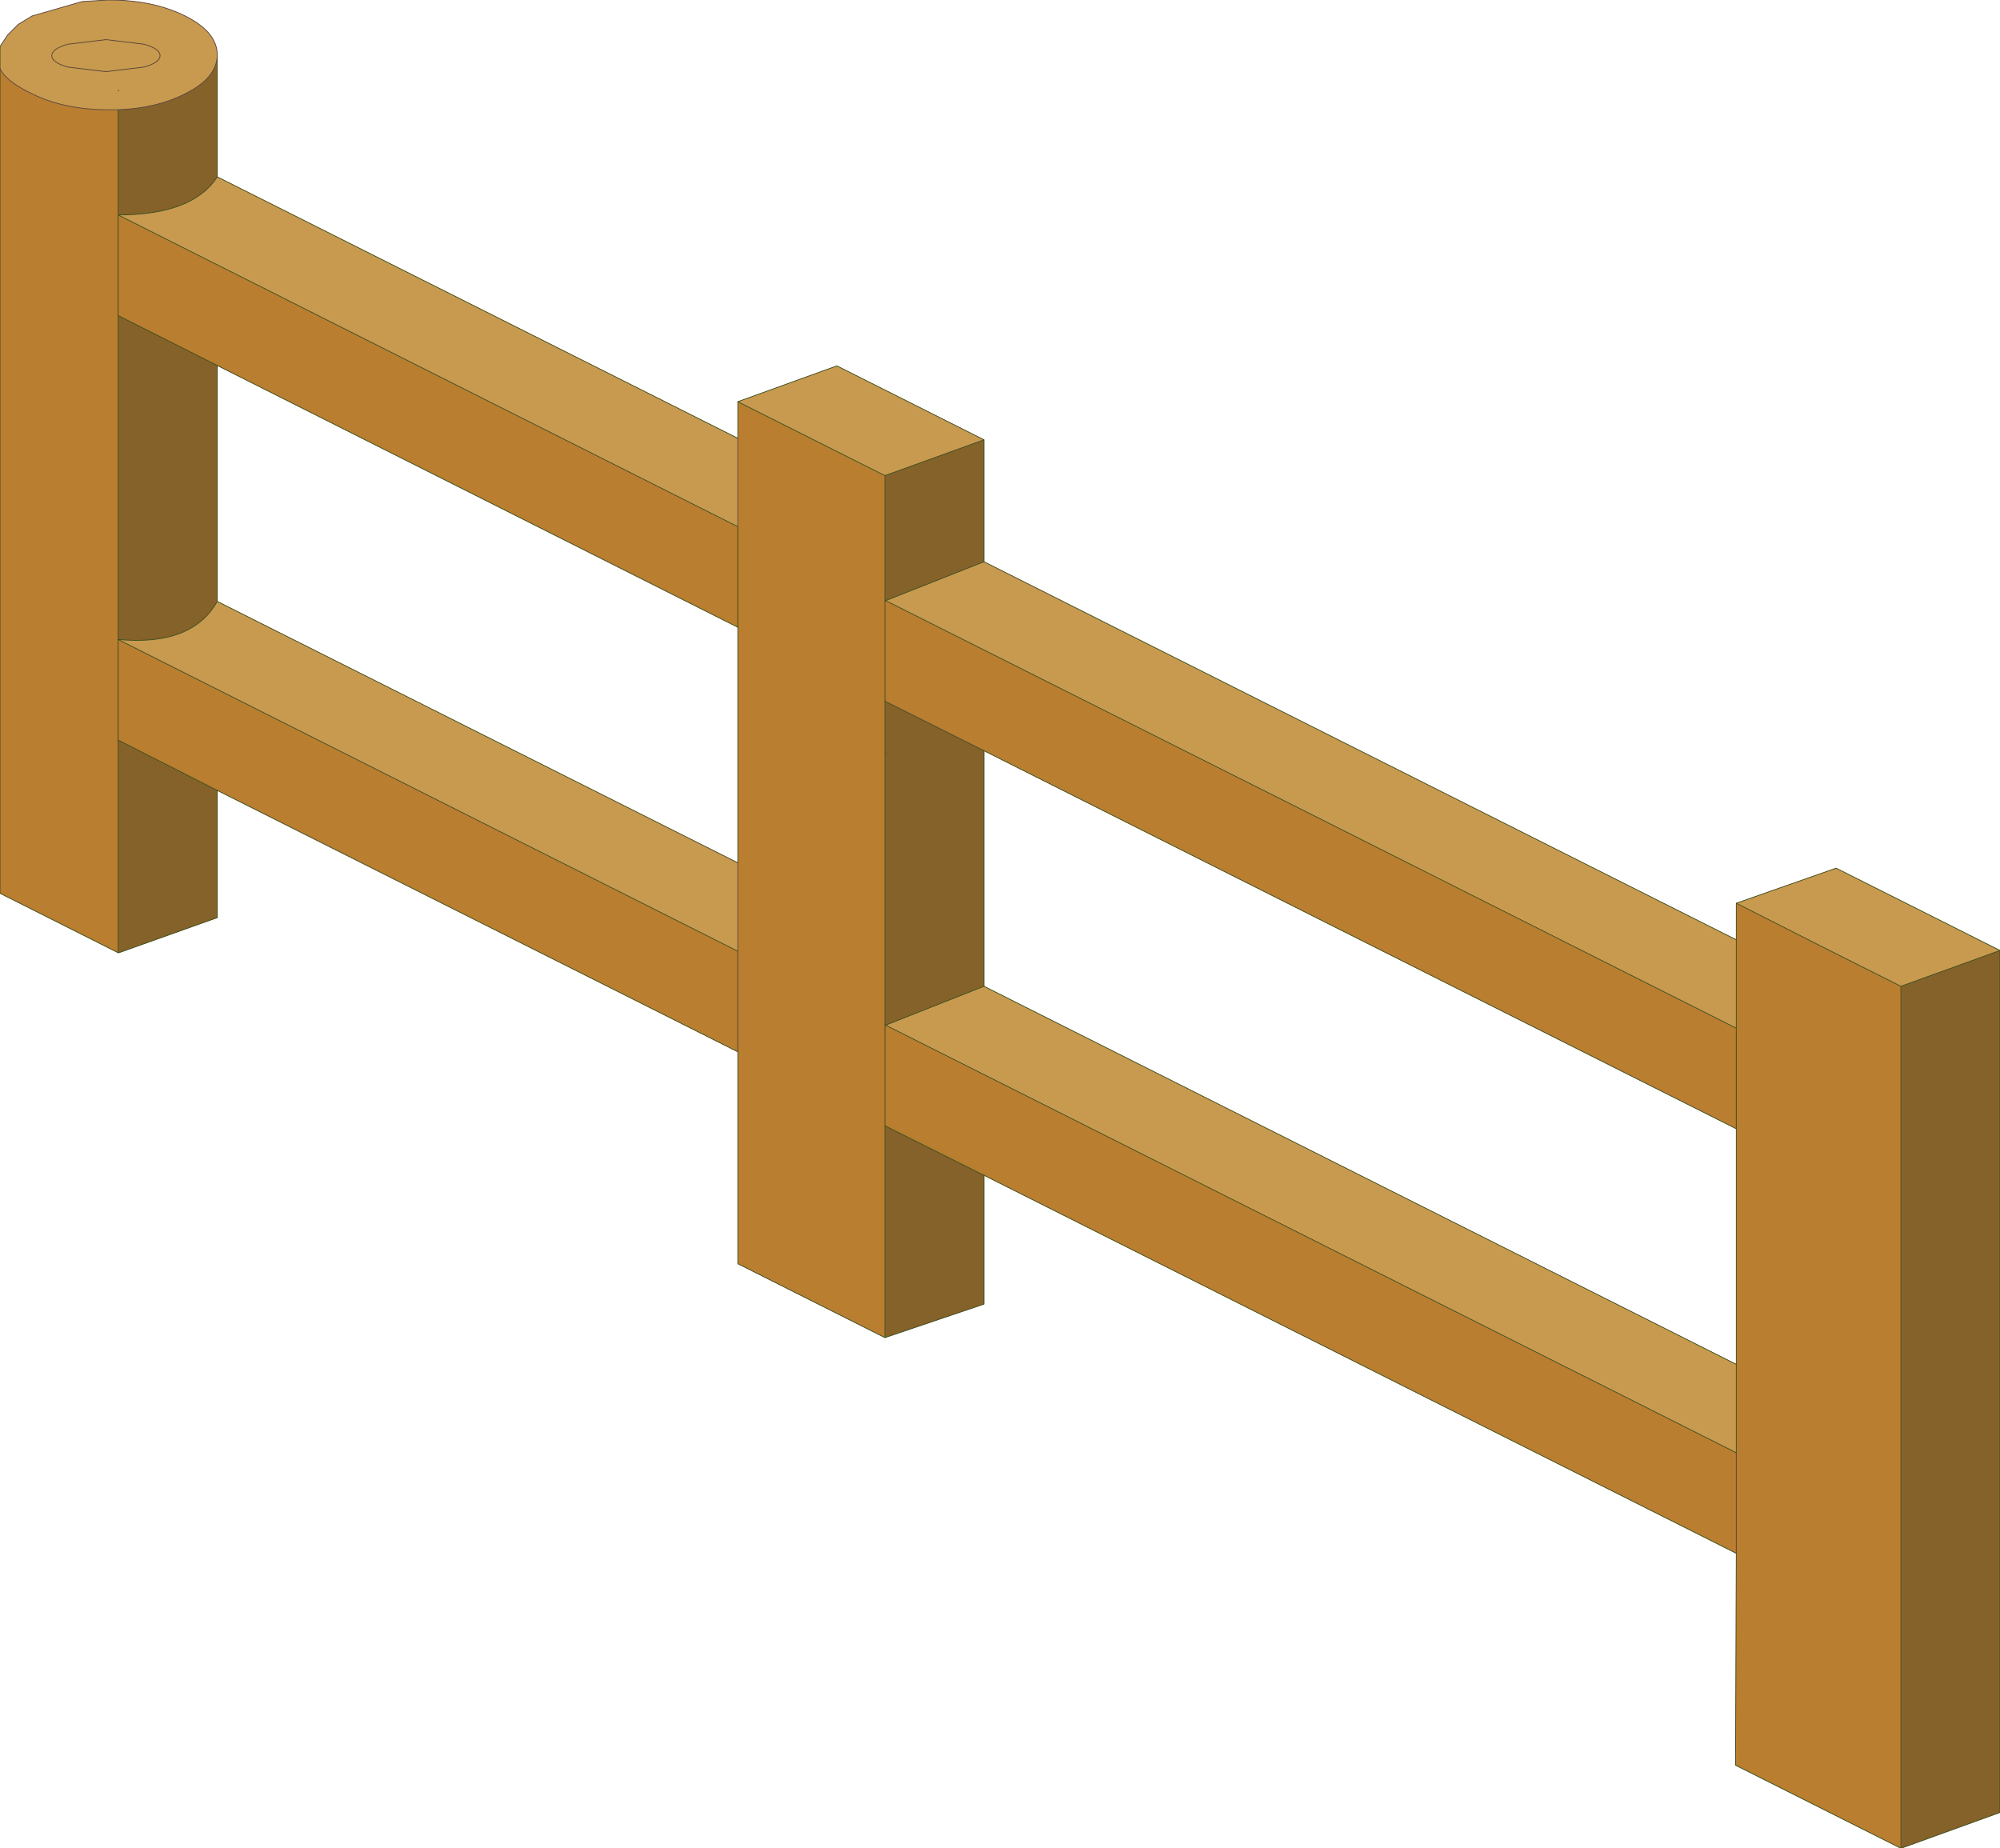 <?xml version="1.0" encoding="UTF-8" standalone="no"?>
<svg xmlns:xlink="http://www.w3.org/1999/xlink" height="121.25px" width="131.2px" xmlns="http://www.w3.org/2000/svg">
  <g transform="matrix(1.0, 0.0, 0.0, 1.0, 65.6, 60.45)">
    <path d="M-57.8 -54.5 L-57.85 -54.5 -57.8 -54.5 M-7.55 -11.05 L-7.5 -11.05 -7.55 -11.05" fill="#5a7e5f" fill-rule="evenodd" stroke="none"/>
    <path d="M48.3 1.2 L48.3 -1.2 Q53.7 1.55 59.1 4.25 L59.1 60.8 48.25 55.35 48.3 41.45 -1.05 16.65 -7.55 13.4 -7.55 27.3 -17.2 22.45 -17.2 8.55 -51.35 -8.6 -57.85 -11.9 -57.85 -18.5 -57.85 -11.9 -57.85 2.05 -65.6 -1.85 -65.6 -55.95 Q-65.2 -55.1 -63.5 -54.3 -61.4 -53.25 -58.45 -53.25 L-57.85 -53.25 -57.85 -46.35 -57.85 -39.75 -57.85 -46.35 -17.2 -25.9 -17.2 -19.3 -17.2 -25.9 -17.2 -31.7 -17.2 -34.1 -7.55 -29.25 -7.55 -21.05 -7.5 -21.05 Q20.4 -7.05 48.3 7.0 L48.3 1.2 M48.3 13.6 L48.3 7.0 48.3 13.6 -1.05 -11.2 -7.55 -14.45 -7.55 -21.05 -7.55 -14.45 -7.55 -11.05 -7.55 6.8 -7.5 6.8 48.3 34.85 48.3 29.05 48.3 13.6 M48.3 41.45 L48.3 34.85 48.3 41.45 M-51.3 -36.45 L-57.85 -39.75 -57.85 -18.5 -17.2 1.95 -17.2 -3.85 -17.2 -19.3 -51.3 -36.45 M-7.55 6.8 L-7.55 13.4 -7.55 6.8 M-17.2 8.55 L-17.2 1.95 -17.2 8.55" fill="#b97e2f" fill-rule="evenodd" stroke="none"/>
    <path d="M48.3 -1.2 L54.85 -3.5 65.6 1.9 59.1 4.25 Q53.7 1.55 48.3 -1.2 M-65.6 -55.95 L-65.6 -57.4 -65.1 -58.15 -64.4 -58.85 -63.5 -59.4 -60.2 -60.35 -58.5 -60.45 -58.45 -60.45 Q-55.55 -60.45 -53.45 -59.4 -51.35 -58.35 -51.35 -56.85 -51.35 -55.35 -53.45 -54.3 -55.3 -53.35 -57.85 -53.25 L-58.45 -53.25 Q-61.4 -53.25 -63.5 -54.3 -65.2 -55.1 -65.6 -55.95 M-51.35 -48.85 L-17.2 -31.7 -17.2 -25.9 -57.85 -46.35 Q-52.95 -46.35 -51.35 -48.85 M-17.2 -34.1 L-10.7 -36.45 -1.05 -31.6 -7.55 -29.25 -17.2 -34.1 M-1.05 -23.6 L48.3 1.2 48.3 7.0 Q20.4 -7.05 -7.5 -21.05 L-1.05 -23.6 M48.3 29.05 L48.3 34.85 -7.5 6.8 -1.05 4.25 48.3 29.05 M-62.2 -56.8 Q-62.2 -56.35 -61.15 -56.05 L-58.65 -55.75 -56.15 -56.05 Q-55.1 -56.35 -55.1 -56.8 -55.1 -57.25 -56.15 -57.55 L-58.65 -57.85 -61.15 -57.55 Q-62.2 -57.25 -62.2 -56.8 -62.2 -57.25 -61.15 -57.55 L-58.65 -57.85 -56.15 -57.55 Q-55.1 -57.25 -55.1 -56.8 -55.1 -56.35 -56.15 -56.05 L-58.65 -55.75 -61.15 -56.05 Q-62.2 -56.35 -62.2 -56.8 M-57.8 -54.5 L-57.85 -54.5 -57.8 -54.5 M-51.35 -21.0 L-17.2 -3.85 -17.2 1.95 -57.85 -18.5 Q-53.0 -18.05 -51.35 -21.0" fill="#c89a4f" fill-rule="evenodd" stroke="none"/>
    <path d="M65.6 1.9 L65.6 58.45 59.1 60.8 59.1 4.25 65.6 1.9 M-1.05 16.65 L-1.05 25.1 -7.55 27.3 -7.55 13.4 -1.05 16.65 M-51.35 -8.6 L-51.35 -0.25 -57.8 2.05 -57.85 2.05 -57.85 -11.9 -51.35 -8.6 M-51.35 -56.85 L-51.35 -48.85 Q-52.95 -46.35 -57.85 -46.35 L-57.85 -53.25 Q-55.3 -53.35 -53.45 -54.3 -51.35 -55.35 -51.35 -56.85 M-1.05 -31.6 L-1.05 -23.6 -7.5 -21.05 -7.55 -21.05 -7.55 -29.25 -1.05 -31.6 M-57.85 -39.75 L-51.3 -36.45 -51.35 -36.45 -51.35 -21.0 Q-53.0 -18.05 -57.85 -18.5 L-57.85 -39.75 M-7.55 -11.05 L-7.55 -14.45 -1.05 -11.2 -1.05 4.25 -7.5 6.8 -7.55 6.8 -7.55 -11.05 -7.5 -11.05 -7.55 -11.05" fill="#856229" fill-rule="evenodd" stroke="none"/>
    <path d="M48.3 1.2 L48.3 -1.2 54.85 -3.5 65.6 1.9 65.6 58.45 59.1 60.8 48.25 55.35 48.3 41.45 M-1.05 16.65 L-1.05 25.1 -7.55 27.3 -17.2 22.45 -17.2 8.55 M-51.35 -8.6 L-51.35 -0.25 -57.8 2.05 -57.85 2.05 -65.6 -1.85 -65.6 -55.95 -65.6 -57.4 M-51.35 -56.85 L-51.35 -48.85 Q-52.95 -46.35 -57.85 -46.35 L-57.85 -39.75 -57.85 -18.5 M-17.2 -31.7 L-17.2 -34.1 -10.7 -36.45 -1.05 -31.6 -1.05 -23.6 -7.5 -21.05 Q20.4 -7.05 48.3 7.0 L48.3 13.6 48.3 29.05 M48.3 1.2 L48.3 7.0 M65.6 1.9 L59.1 4.25 59.1 60.8 M59.1 4.25 Q53.7 1.55 48.3 -1.2 M-57.8 -54.5 L-57.85 -54.5 -57.8 -54.5 M-57.85 -53.25 L-57.85 -46.35 -17.2 -25.9 -17.2 -19.3 -17.2 -3.85 M-51.35 -36.45 L-51.35 -21.0 M-57.85 -11.9 L-57.85 2.05 -57.8 2.05 M-17.2 -34.1 L-7.55 -29.25 -1.05 -31.6 M-7.55 -29.25 L-7.55 -21.05 -7.5 -21.05 M-7.55 -14.45 L-7.55 -21.05 M-7.55 -11.05 L-7.55 -14.45 M-7.55 -11.05 L-7.5 -11.05 M-7.55 -11.05 L-7.55 6.8 M-1.05 4.25 L-1.05 -11.2 M-7.55 13.4 L-7.55 27.3" fill="none" stroke="#3c4a19" stroke-linecap="round" stroke-linejoin="round" stroke-width="0.05"/>
    <path d="M48.3 41.45 L-1.05 16.65 -7.55 13.4 -7.55 6.8 -7.5 6.8 -1.05 4.25 48.3 29.05 48.3 34.85 -7.5 6.8 M-17.2 8.55 L-51.35 -8.6 -57.85 -11.9 -57.85 -18.5 Q-53.0 -18.05 -51.35 -21.0 L-17.2 -3.85 M-51.35 -48.85 L-17.2 -31.7 M-1.05 -23.6 L48.3 1.2 M-57.85 -39.75 L-51.3 -36.45 -17.2 -19.3 M-57.85 -18.5 L-17.2 1.95 M-7.55 -14.45 L-1.05 -11.2 48.3 13.6" fill="none" stroke="#3c4a19" stroke-linecap="round" stroke-linejoin="round" stroke-width="0.05"/>
    <path d="M-65.6 -57.4 L-65.1 -58.15 -64.4 -58.85 -63.5 -59.4 -60.2 -60.35 -58.5 -60.45 -58.45 -60.45 Q-55.55 -60.45 -53.45 -59.4 -51.35 -58.35 -51.35 -56.85 -51.35 -55.35 -53.45 -54.3 -55.3 -53.35 -57.85 -53.25 L-58.45 -53.25 Q-61.4 -53.25 -63.5 -54.3 -65.2 -55.1 -65.6 -55.95 M48.3 34.85 L48.3 41.45 M-62.2 -56.8 Q-62.2 -57.25 -61.15 -57.55 L-58.65 -57.85 -56.15 -57.55 Q-55.1 -57.25 -55.1 -56.8 -55.1 -56.35 -56.15 -56.05 L-58.65 -55.75 -61.15 -56.05 Q-62.2 -56.35 -62.2 -56.8 M-17.2 1.95 L-17.2 -3.85 M-17.2 -25.9 L-17.2 -31.7 M-17.2 1.95 L-17.2 8.55" fill="none" stroke="#584338" stroke-linecap="round" stroke-linejoin="round" stroke-width="0.05"/>
  </g>
</svg>

